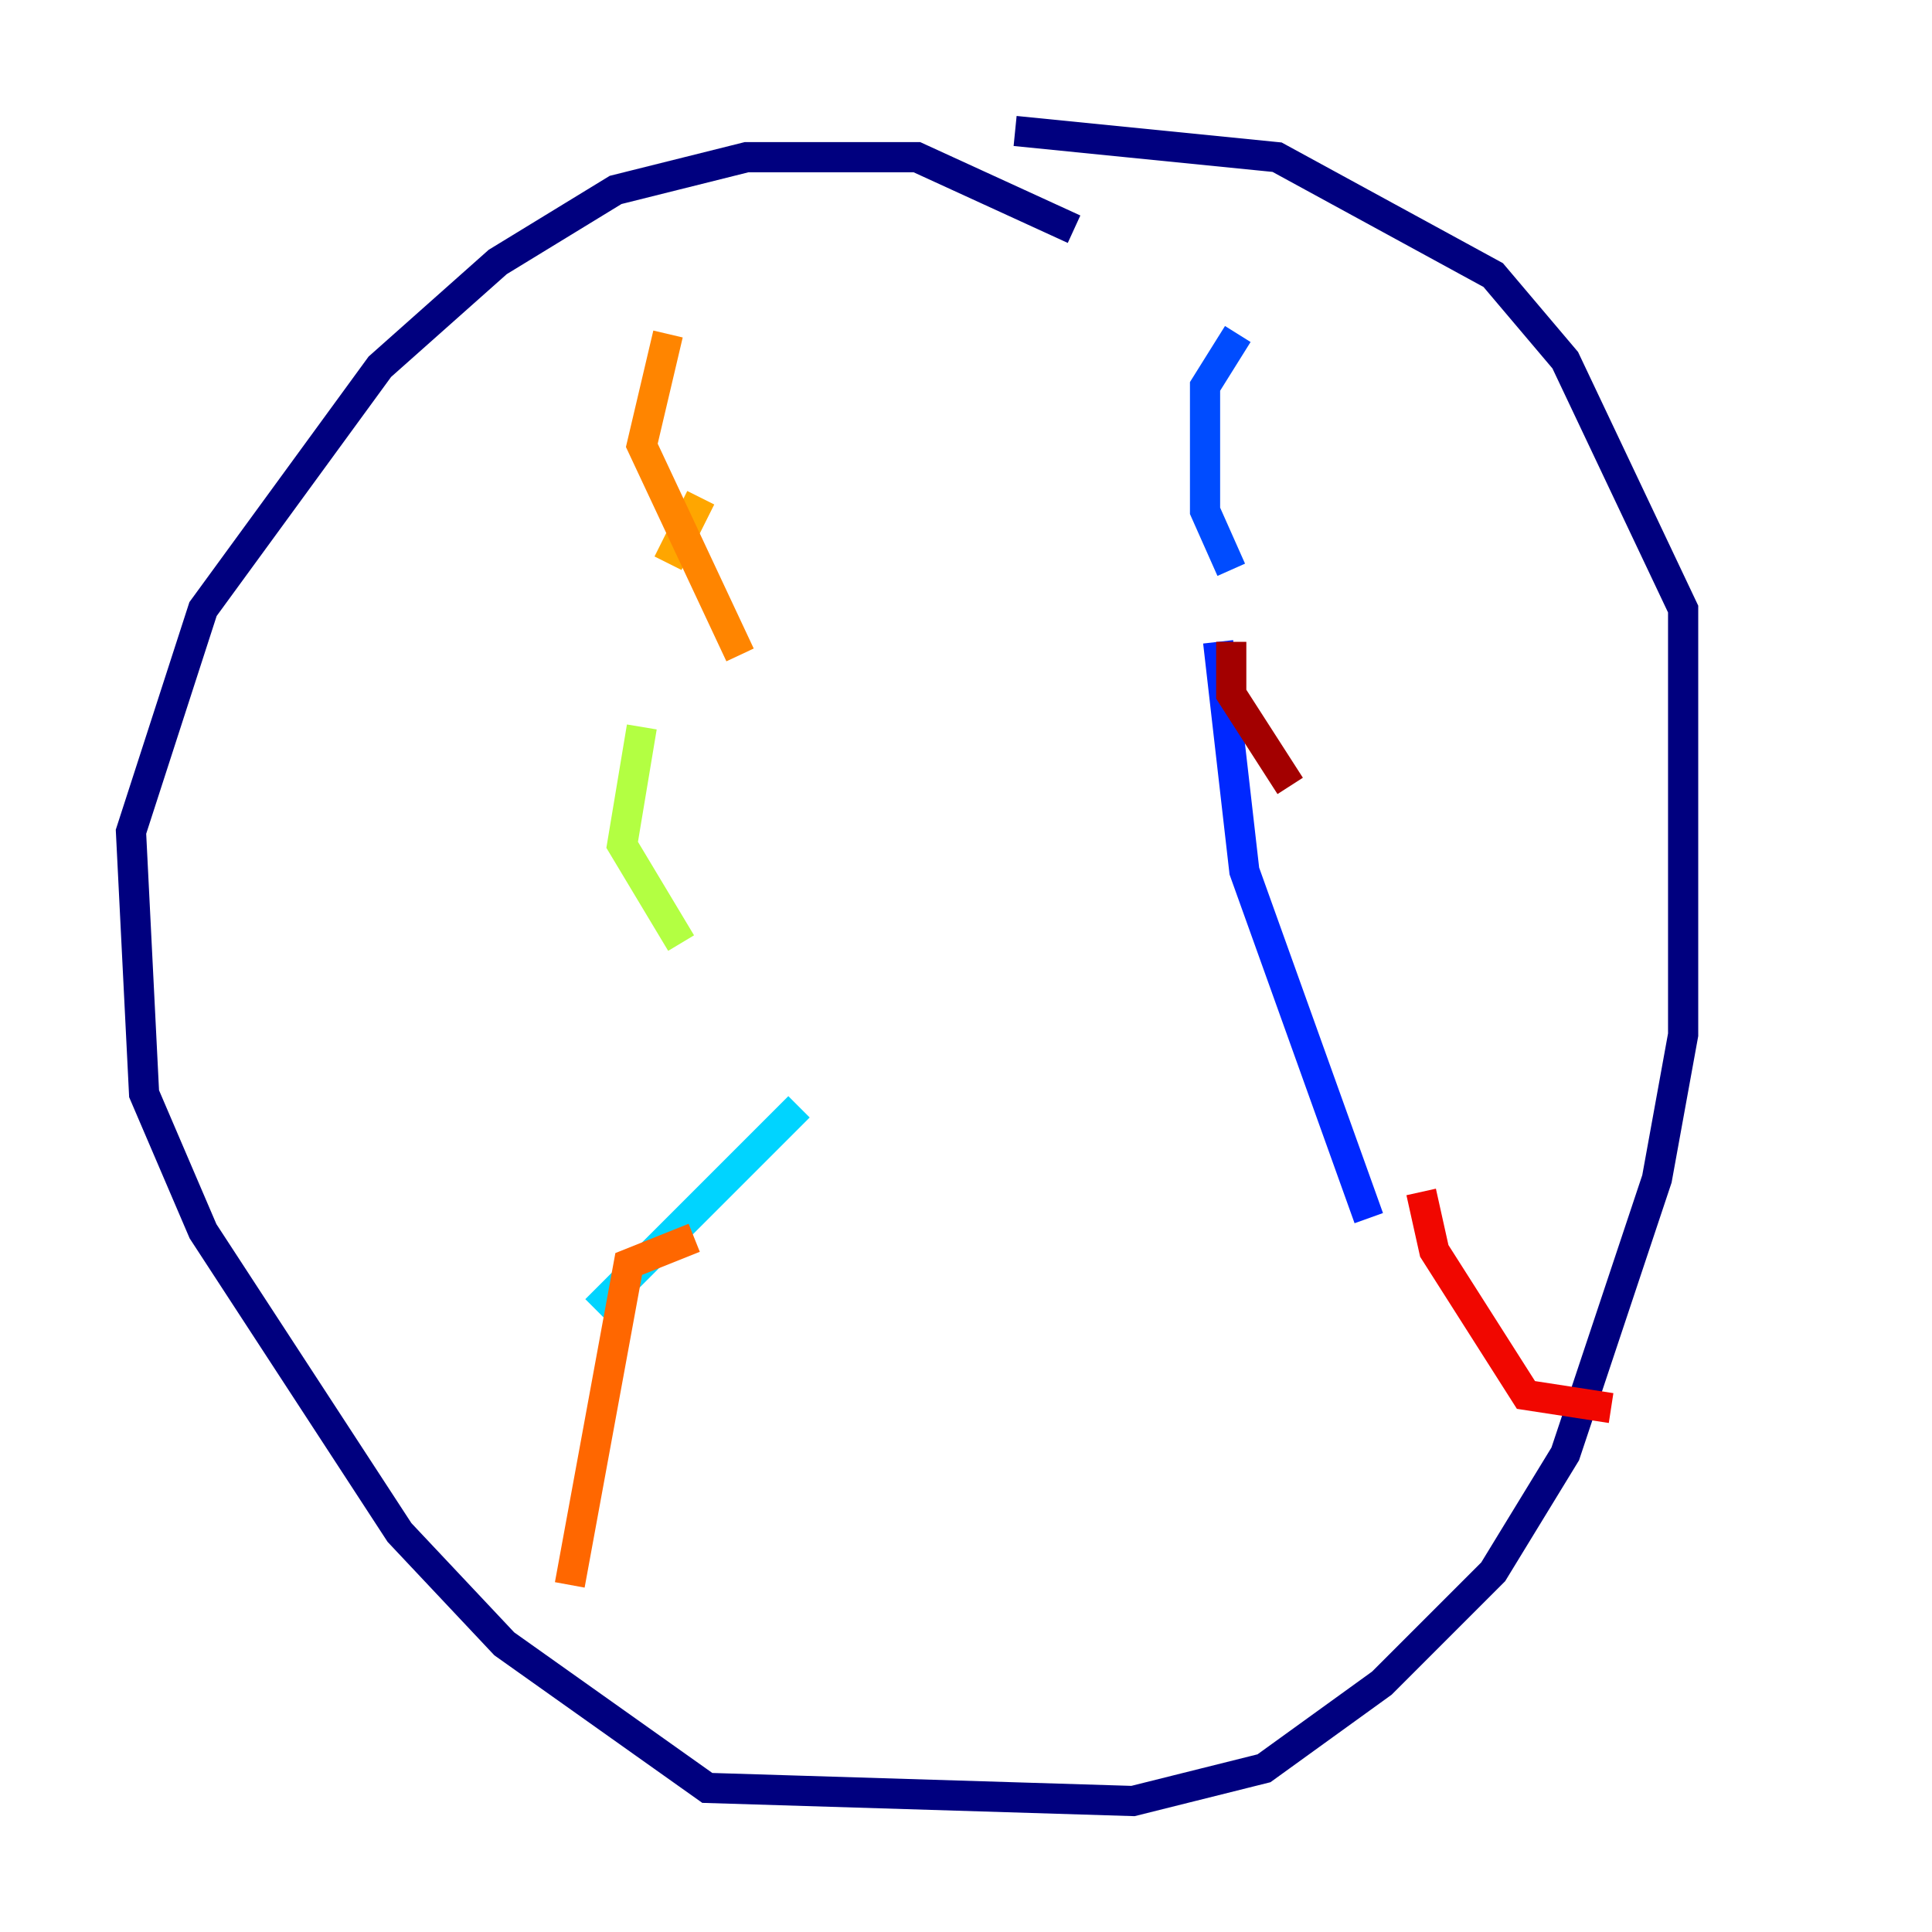 <?xml version="1.0" encoding="utf-8" ?>
<svg baseProfile="tiny" height="128" version="1.2" viewBox="0,0,128,128" width="128" xmlns="http://www.w3.org/2000/svg" xmlns:ev="http://www.w3.org/2001/xml-events" xmlns:xlink="http://www.w3.org/1999/xlink"><defs /><polyline fill="none" points="71.159,15.186 60.746,10.414 49.464,10.414 40.786,12.583 32.976,17.356 25.166,24.298 13.451,40.352 8.678,55.105 9.546,72.461 13.451,81.573 26.468,101.532 33.41,108.909 46.861,118.454 75.064,119.322 83.742,117.153 91.552,111.512 98.929,104.136 103.702,96.325 109.776,78.102 111.512,68.556 111.512,40.352 103.702,23.864 98.929,18.224 84.61,10.414 67.254,8.678" stroke="#00007f" stroke-width="2" /><polyline fill="none" points="82.007,29.071 82.007,29.071" stroke="#0000a3" stroke-width="2" /><polyline fill="none" points="77.234,53.803 77.234,53.803" stroke="#0000cc" stroke-width="2" /><polyline fill="none" points="82.007,61.614 82.007,61.614" stroke="#0000f1" stroke-width="2" /><polyline fill="none" points="85.912,69.424 85.912,69.424" stroke="#0008ff" stroke-width="2" /><polyline fill="none" points="90.685,80.705 82.441,57.709 80.705,42.522" stroke="#0028ff" stroke-width="2" /><polyline fill="none" points="81.573,37.749 79.837,33.844 79.837,25.6 82.007,22.129" stroke="#004cff" stroke-width="2" /><polyline fill="none" points="80.705,20.393 80.705,20.393" stroke="#006cff" stroke-width="2" /><polyline fill="none" points="97.193,91.552 97.193,91.552" stroke="#0090ff" stroke-width="2" /><polyline fill="none" points="101.966,87.647 101.966,87.647" stroke="#00b0ff" stroke-width="2" /><polyline fill="none" points="39.485,86.78 52.936,73.329" stroke="#00d4ff" stroke-width="2" /><polyline fill="none" points="50.766,57.709 50.766,57.709" stroke="#0cf4ea" stroke-width="2" /><polyline fill="none" points="46.427,39.485 46.427,39.485" stroke="#29ffcd" stroke-width="2" /><polyline fill="none" points="45.993,20.393 45.993,20.393" stroke="#42ffb3" stroke-width="2" /><polyline fill="none" points="45.993,50.766 45.993,50.766" stroke="#5fff96" stroke-width="2" /><polyline fill="none" points="40.352,22.997 40.352,22.997" stroke="#7cff79" stroke-width="2" /><polyline fill="none" points="45.993,18.224 45.993,18.224" stroke="#96ff5f" stroke-width="2" /><polyline fill="none" points="45.125,62.481 41.22,55.973 42.522,48.163" stroke="#b3ff42" stroke-width="2" /><polyline fill="none" points="48.163,49.031 48.163,49.031" stroke="#cdff29" stroke-width="2" /><polyline fill="none" points="43.39,48.163 43.39,48.163" stroke="#eaff0c" stroke-width="2" /><polyline fill="none" points="46.427,28.637 46.427,28.637" stroke="#ffe500" stroke-width="2" /><polyline fill="none" points="45.993,16.488 45.993,16.488" stroke="#ffc400" stroke-width="2" /><polyline fill="none" points="46.427,32.976 44.258,37.315" stroke="#ffa600" stroke-width="2" /><polyline fill="none" points="44.258,22.129 42.522,29.505 49.031,43.39" stroke="#ff8500" stroke-width="2" /><polyline fill="none" points="45.993,82.007 41.654,83.742 37.749,105.003" stroke="#ff6700" stroke-width="2" /><polyline fill="none" points="37.315,101.098 37.315,101.098" stroke="#ff4600" stroke-width="2" /><polyline fill="none" points="99.363,95.458 99.363,95.458" stroke="#ff2800" stroke-width="2" /><polyline fill="none" points="106.739,93.288 101.098,92.42 95.024,82.875 94.156,78.969" stroke="#f10700" stroke-width="2" /><polyline fill="none" points="93.288,84.61 93.288,84.61" stroke="#cc0000" stroke-width="2" /><polyline fill="none" points="85.478,52.068 81.573,45.993 81.573,42.522" stroke="#a30000" stroke-width="2" /><polyline fill="none" points="82.875,27.77 82.875,27.77" stroke="#7f0000" stroke-width="2" /></svg>